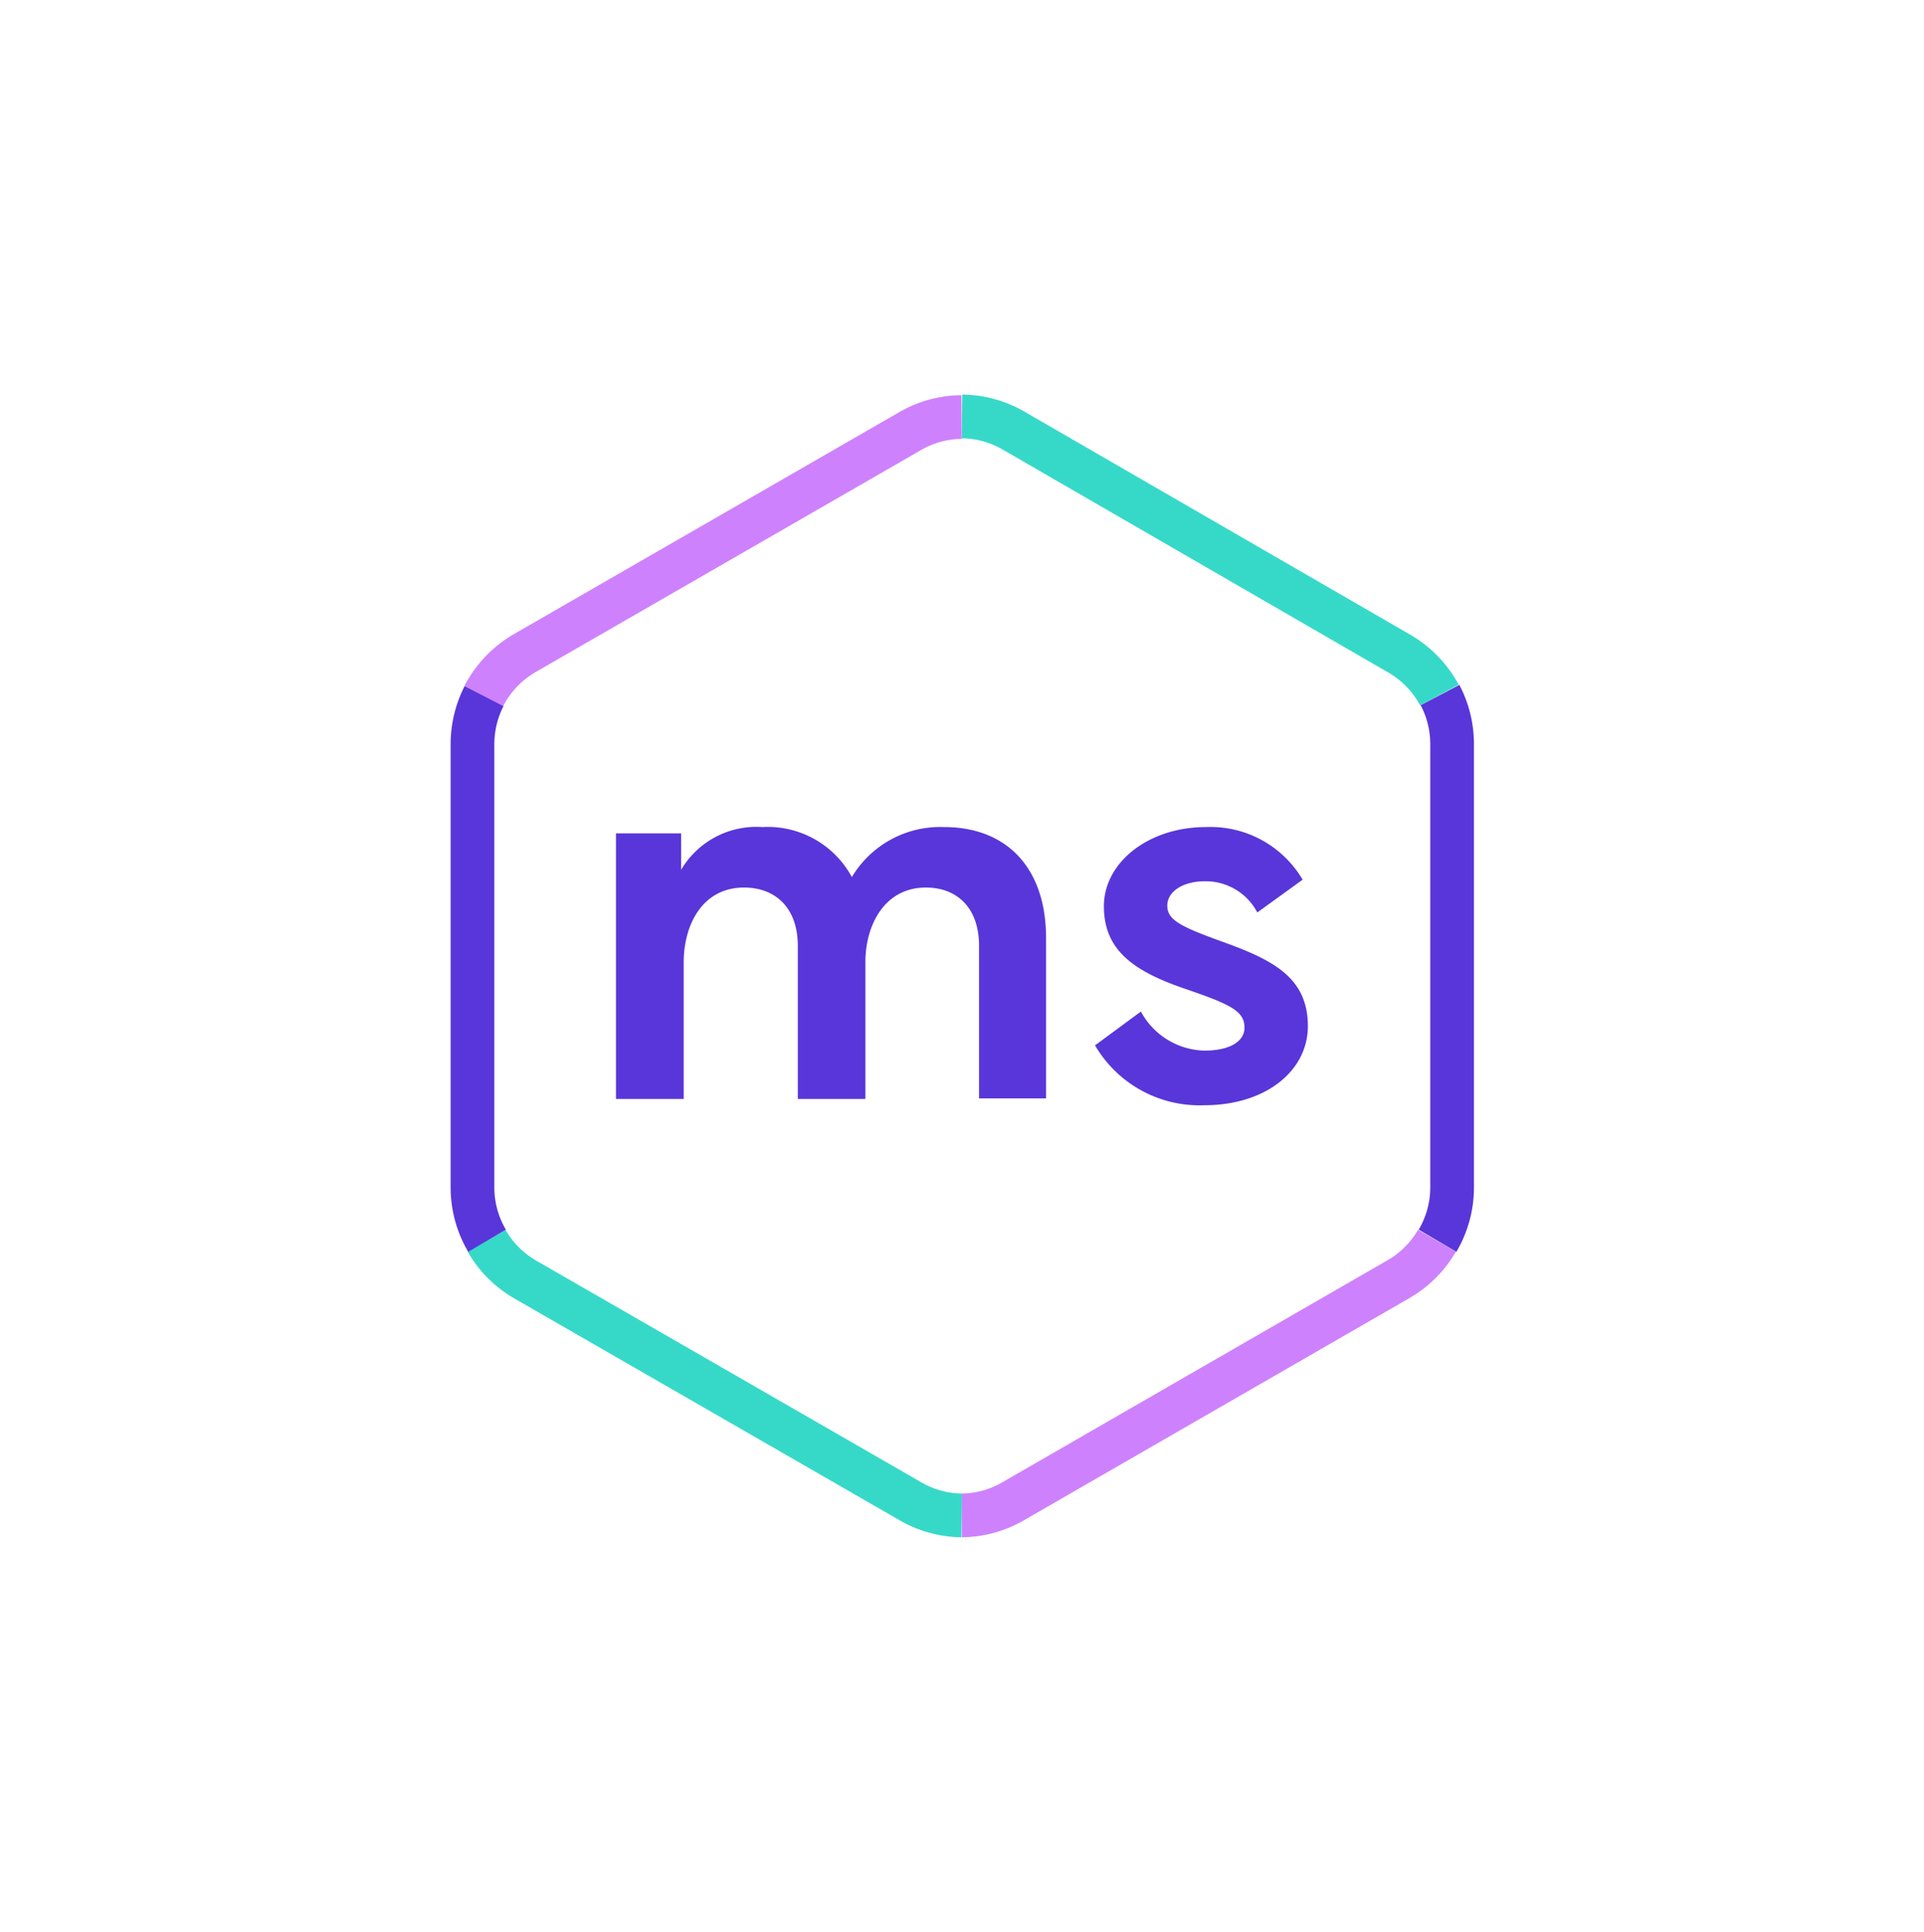 <svg xmlns="http://www.w3.org/2000/svg" viewBox="0 0 132.06 132.61"><defs><style>.cls-1{fill:#fff;}.cls-2{fill:#5936d9;}.cls-3,.cls-4,.cls-5{fill:none;stroke-miterlimit:10;stroke-width:3px;}.cls-3{stroke:#36d9c8;}.cls-4{stroke:#5936d9;}.cls-5{stroke:#ce81fd;}</style></defs><g id="Layer_2" data-name="Layer 2"><g id="Layer_1-2" data-name="Layer 1"><rect class="cls-1" width="132.06" height="132.61"/><path class="cls-2" d="M46.75,57.19v2.5a6,6,0,0,1,5.58-2.93,6.56,6.56,0,0,1,6.14,3.43,7.06,7.06,0,0,1,6.33-3.43c4.29,0,7,2.79,7,7.62v11H67.2V64.91c0-2.61-1.51-4-3.65-4-2.86,0-4.15,2.61-4.15,5.11v9.4H54.76V64.91c0-2.61-1.54-4-3.69-4-2.89,0-4.14,2.61-4.14,5.11v9.4H42.28V57.19Z"/><path class="cls-2" d="M75.16,71.74l3.15-2.32a5.08,5.08,0,0,0,4.36,2.68c1.71,0,2.75-.61,2.75-1.58,0-1.14-1-1.6-3.93-2.61-3.72-1.25-5.72-2.71-5.72-5.72s3.07-5.43,7-5.43a7.34,7.34,0,0,1,6.64,3.61l-3.11,2.25a4,4,0,0,0-3.61-2.14c-1.46,0-2.57.68-2.57,1.68s1,1.46,3.79,2.47c3.47,1.25,5.86,2.46,5.86,5.79,0,3.07-2.89,5.43-7.11,5.43A8.31,8.31,0,0,1,75.16,71.74Z"/><g id="Hex"><path class="cls-3" d="M98.8,47.7A7.25,7.25,0,0,0,96,44.83L69.62,29.58a7.18,7.18,0,0,0-3.59-1"/><path class="cls-4" d="M98.67,85.15a7.2,7.2,0,0,0,1-3.59V51.05a7.22,7.22,0,0,0-.83-3.35"/><path class="cls-5" d="M66,104a7.18,7.18,0,0,0,3.59-1L96,87.78a7.21,7.21,0,0,0,2.63-2.63"/><path class="cls-3" d="M33.4,85.15A7.18,7.18,0,0,0,36,87.78L62.44,103A7.18,7.18,0,0,0,66,104"/><path class="cls-4" d="M33.23,47.76a7.3,7.3,0,0,0-.8,3.29V81.56a7.21,7.21,0,0,0,1,3.59"/><path class="cls-5" d="M66,28.62a7.18,7.18,0,0,0-3.59,1L36,44.83a7.27,7.27,0,0,0-2.79,2.93"/></g></g></g></svg>